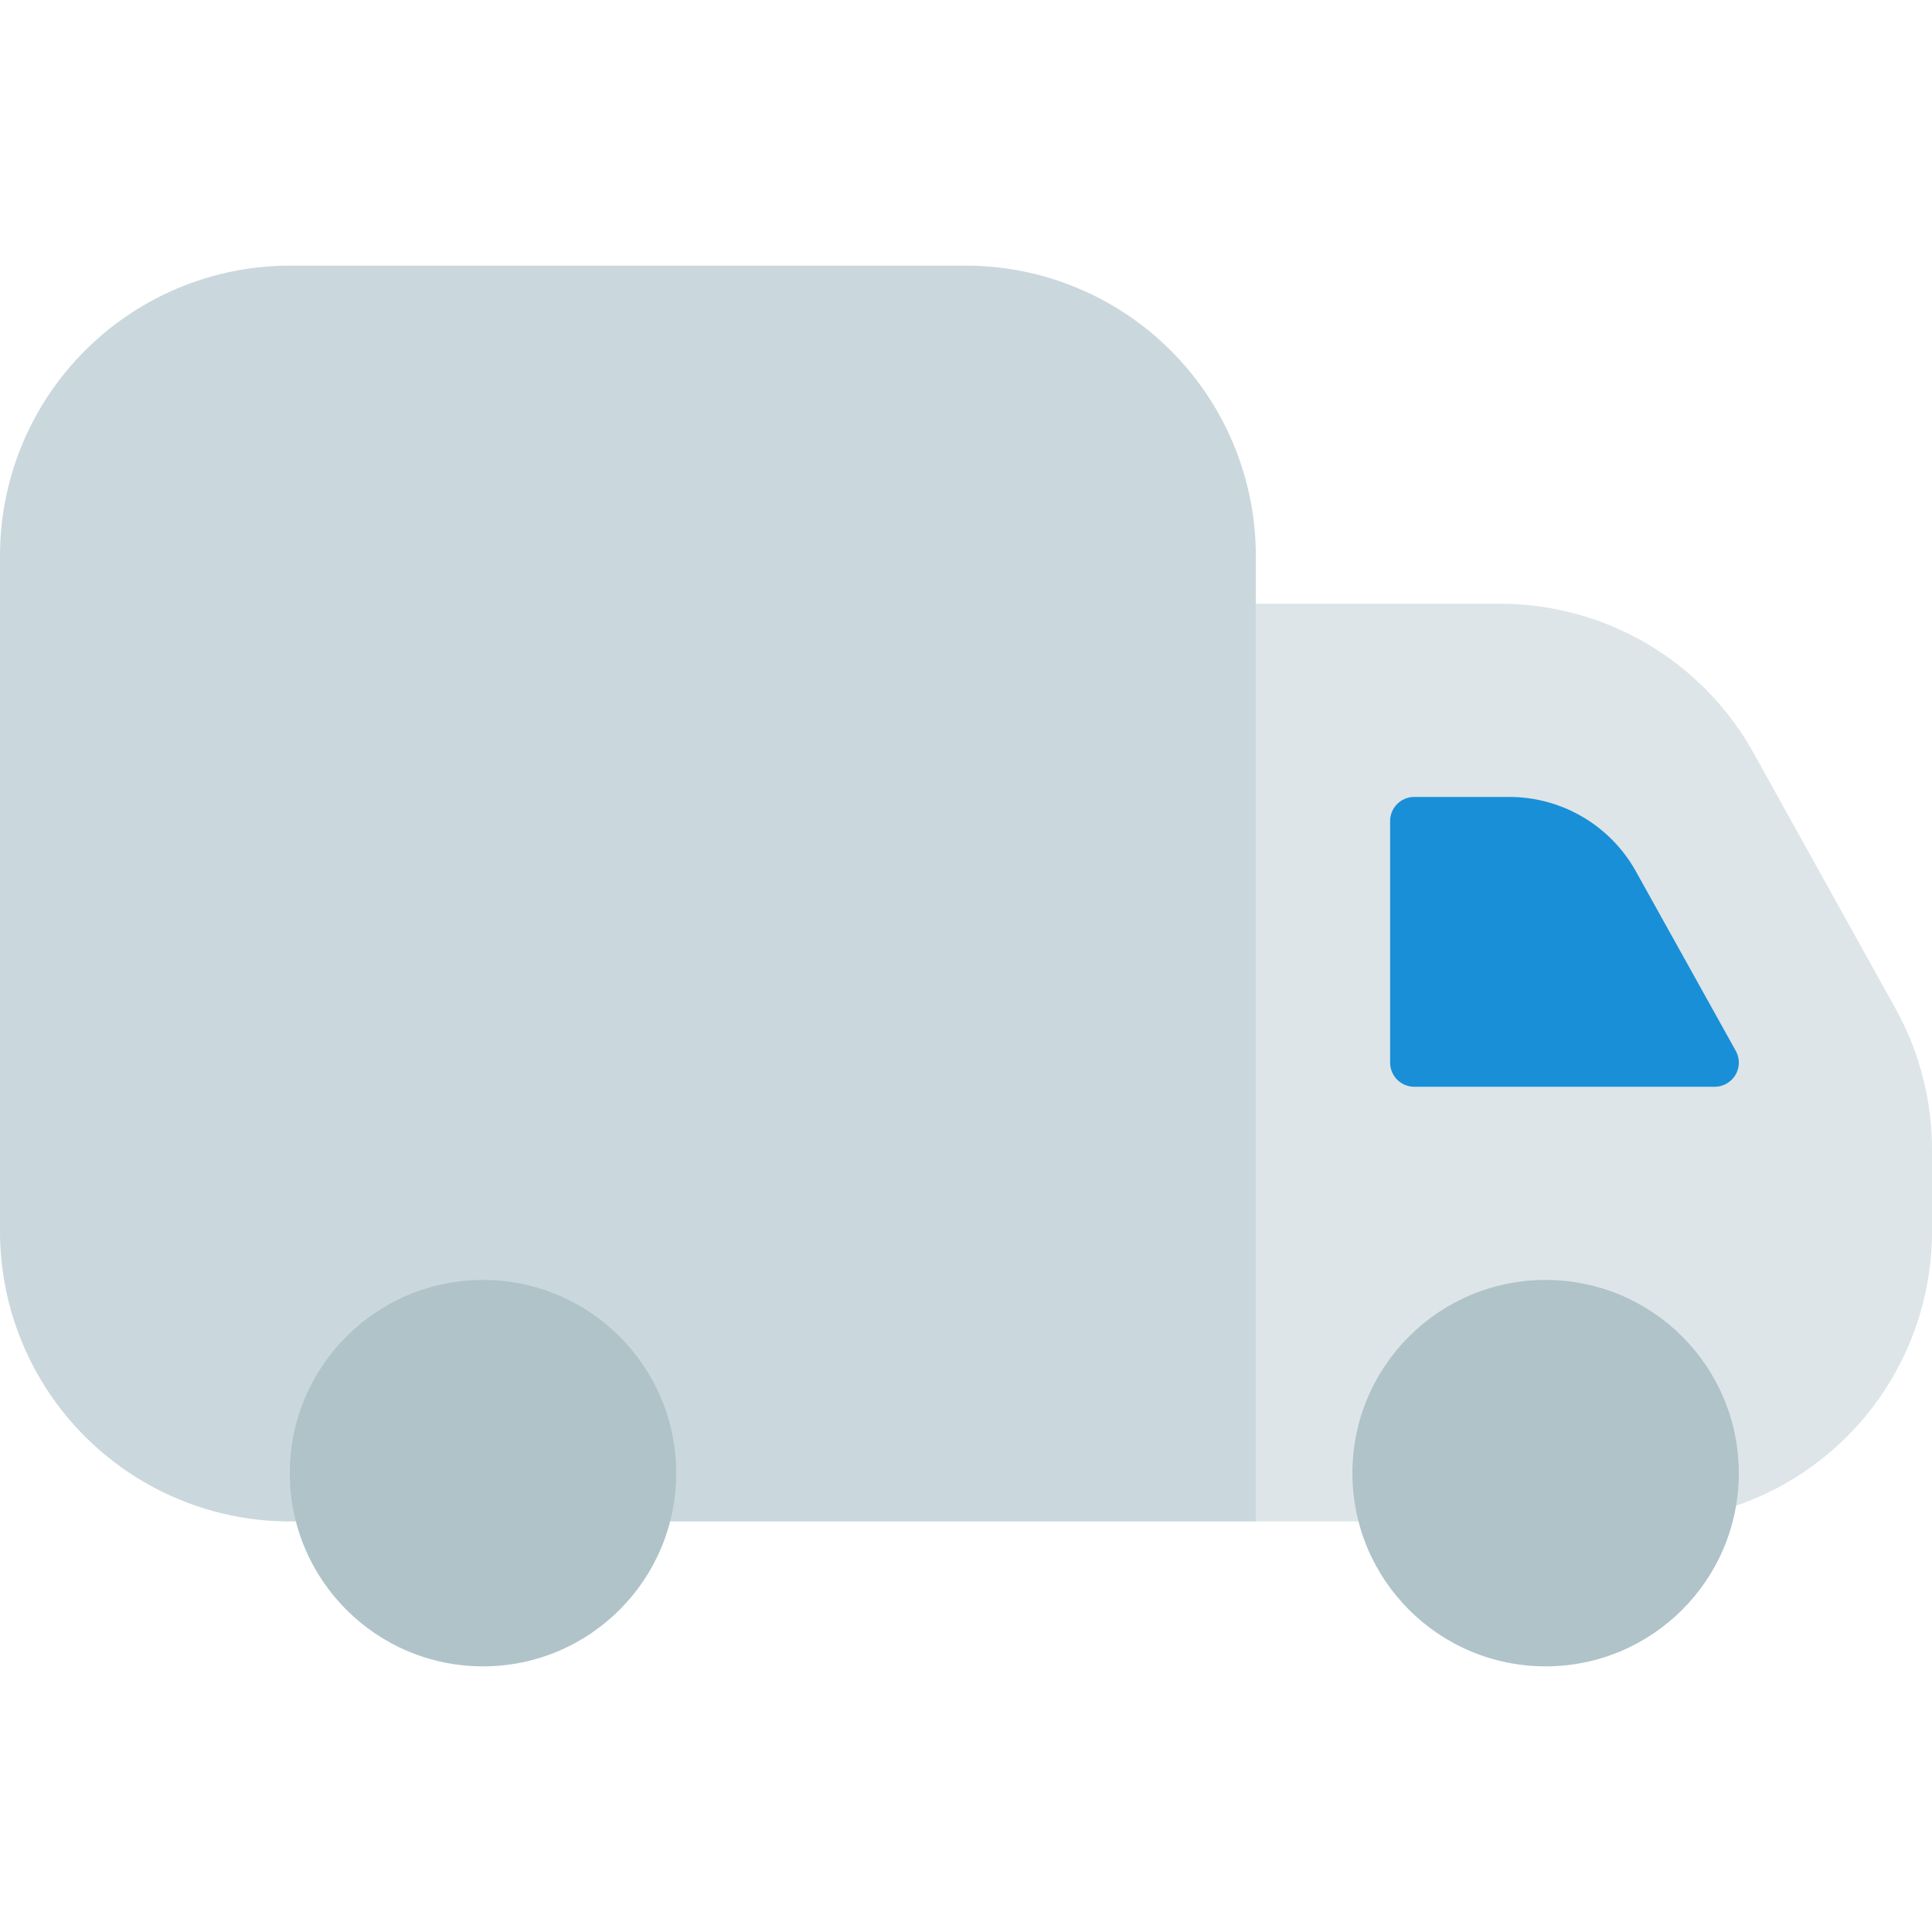 <svg id="Layer_1" data-name="Layer 1" xmlns="http://www.w3.org/2000/svg" viewBox="0 0 512 512"><defs><style>.cls-4{fill:#afc3c9}</style></defs><path d="M256 70.4H76.8A76.88 76.88 0 0 0 0 147.2v179.2a76.88 76.88 0 0 0 76.8 76.8h256v-256A76.88 76.88 0 0 0 256 70.4z" fill="#cad8dd"/><path d="M502.33 267.28l-37.65-67.78a76.83 76.83 0 0 0-67.14-39.5H332.8v243.2h102.4a76.88 76.88 0 0 0 76.8-76.8v-21.82a77.05 77.05 0 0 0-9.67-37.3z" fill="#dde5e8"/><path d="M460 278.49L433.57 231A38.4 38.4 0 0 0 400 211.2h-25.2a6.4 6.4 0 0 0-6.4 6.4v64a6.4 6.4 0 0 0 6.4 6.4h79.59a6.4 6.4 0 0 0 5.61-9.51z" fill="#198fd8"/><circle class="cls-4" cx="128" cy="390.4" r="51.2"/><circle class="cls-4" cx="409.6" cy="390.4" r="51.2"/></svg>